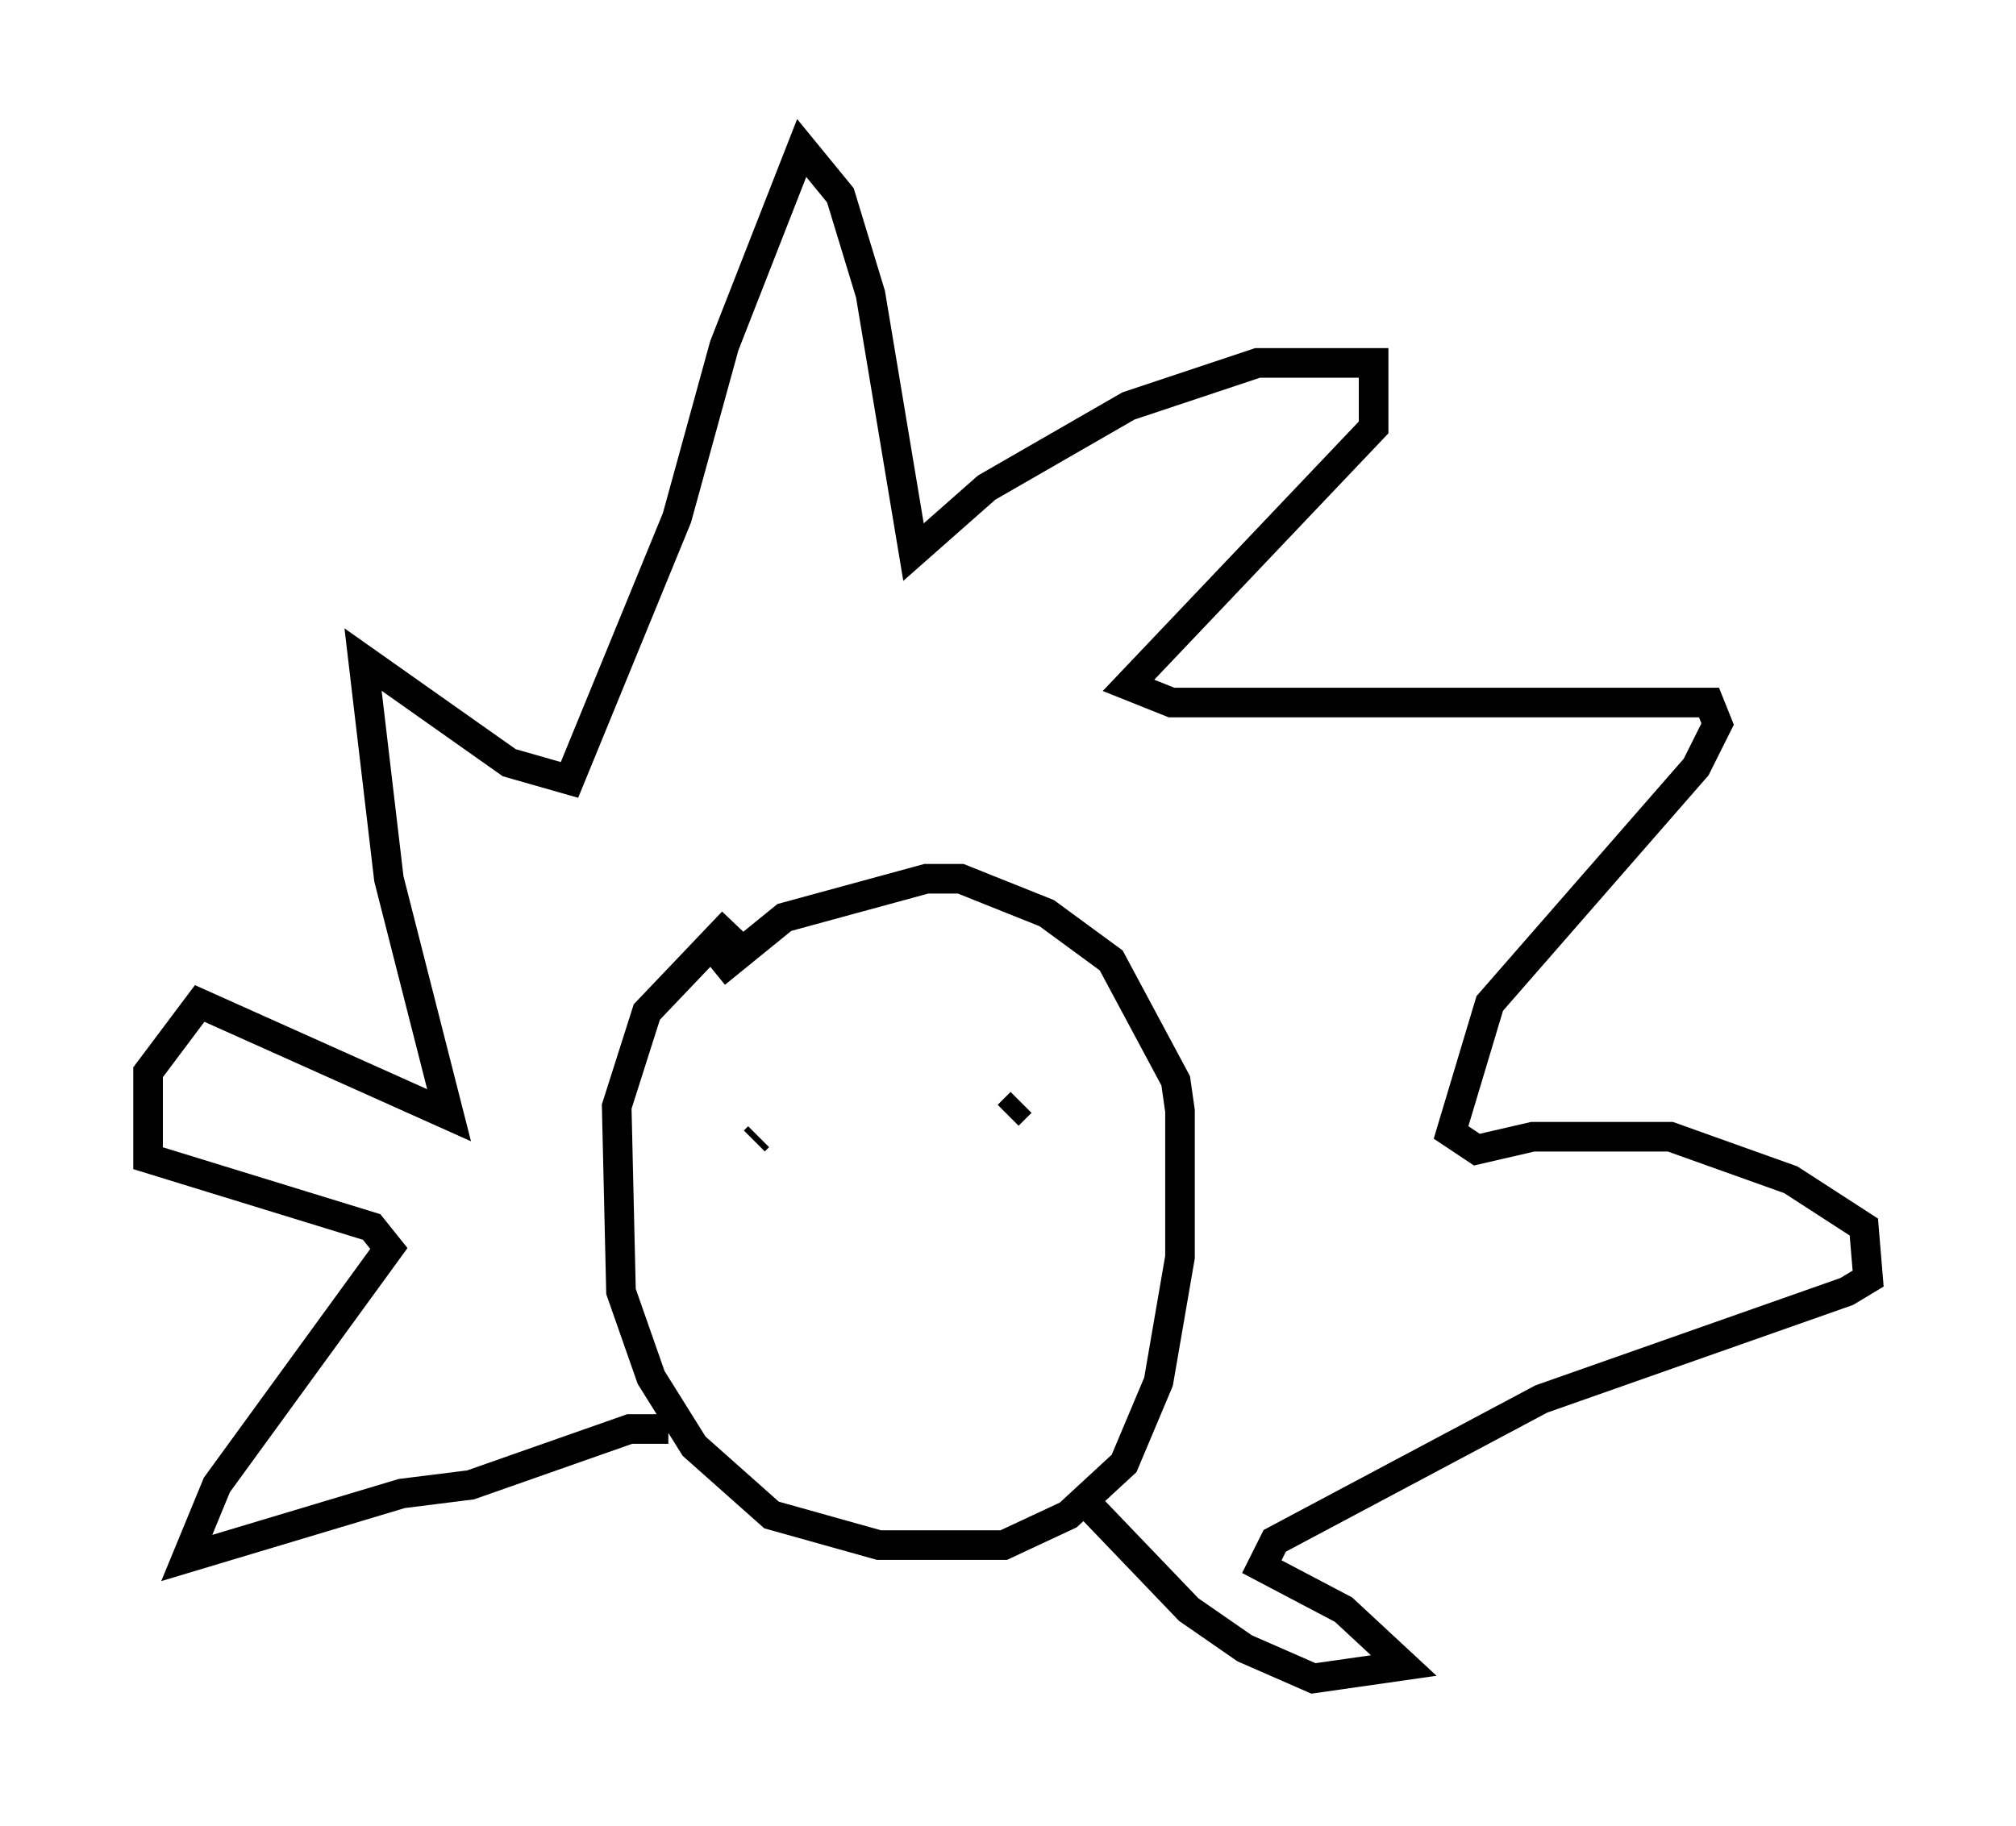 <?xml version="1.0" encoding="utf-8" ?>
<svg baseProfile="full" height="61.709" version="1.1" width="68.1" xmlns="http://www.w3.org/2000/svg" xmlns:ev="http://www.w3.org/2001/xml-events" xmlns:xlink="http://www.w3.org/1999/xlink"><defs /><rect fill="white" height="61.709" width="68.1" x="0" y="0" /><path d="M25.626, 31.145 m-0.872, 0.0 l-2.905, 3.05 -1.017, 3.196 l0.145, 6.246 1.017, 2.905 l1.453, 2.324 2.615, 2.324 l3.631, 1.017 4.212, 0.0 l2.179, -1.017 1.888, -1.743 l1.162, -2.76 0.726, -4.212 l0.0, -4.939 -0.145, -1.017 l-2.179, -4.067 -2.179, -1.598 l-2.905, -1.162 -1.162, 0.0 l-4.793, 1.307 -2.324, 1.888 m1.453, 5.52 l-0.145, 0.145 m10.749, -2.469 l0.0, 0.0 m-2.76, 0.872 l0.0, 0.0 m1.453, 0.581 l0.0, 0.0 m-0.436, 0.291 l0.0, 0.0 m-2.469, 1.162 l0.0, 0.0 m-9.441, 9.296 l-1.307, 0.0 -5.374, 1.888 l-2.324, 0.291 -7.263, 2.179 l1.017, -2.469 5.81, -7.989 l-0.581, -0.726 -7.553, -2.324 l0.0, -2.905 1.743, -2.324 l8.425, 3.777 -2.034, -7.989 l-0.872, -7.408 4.939, 3.486 l2.034, 0.581 3.631, -8.86 l1.598, -5.81 2.615, -6.682 l1.307, 1.598 1.017, 3.341 l1.453, 8.715 2.469, -2.179 l4.793, -2.76 4.358, -1.453 l3.922, 0.0 0.0, 2.179 l-8.279, 8.715 1.453, 0.581 l18.156, 0.0 0.291, 0.726 l-0.726, 1.453 -6.972, 7.989 l-1.307, 4.358 0.872, 0.581 l1.888, -0.436 4.648, 0.0 l4.067, 1.453 2.469, 1.598 l0.145, 1.743 -0.726, 0.436 l-10.313, 3.631 -9.006, 4.793 l-0.436, 0.872 2.76, 1.453 l2.034, 1.888 -3.05, 0.436 l-2.324, -1.017 -1.888, -1.307 l-3.341, -3.486 m-2.324, -13.654 l-0.436, 0.436 " fill="none" stroke="black" stroke-width="1" /></svg>